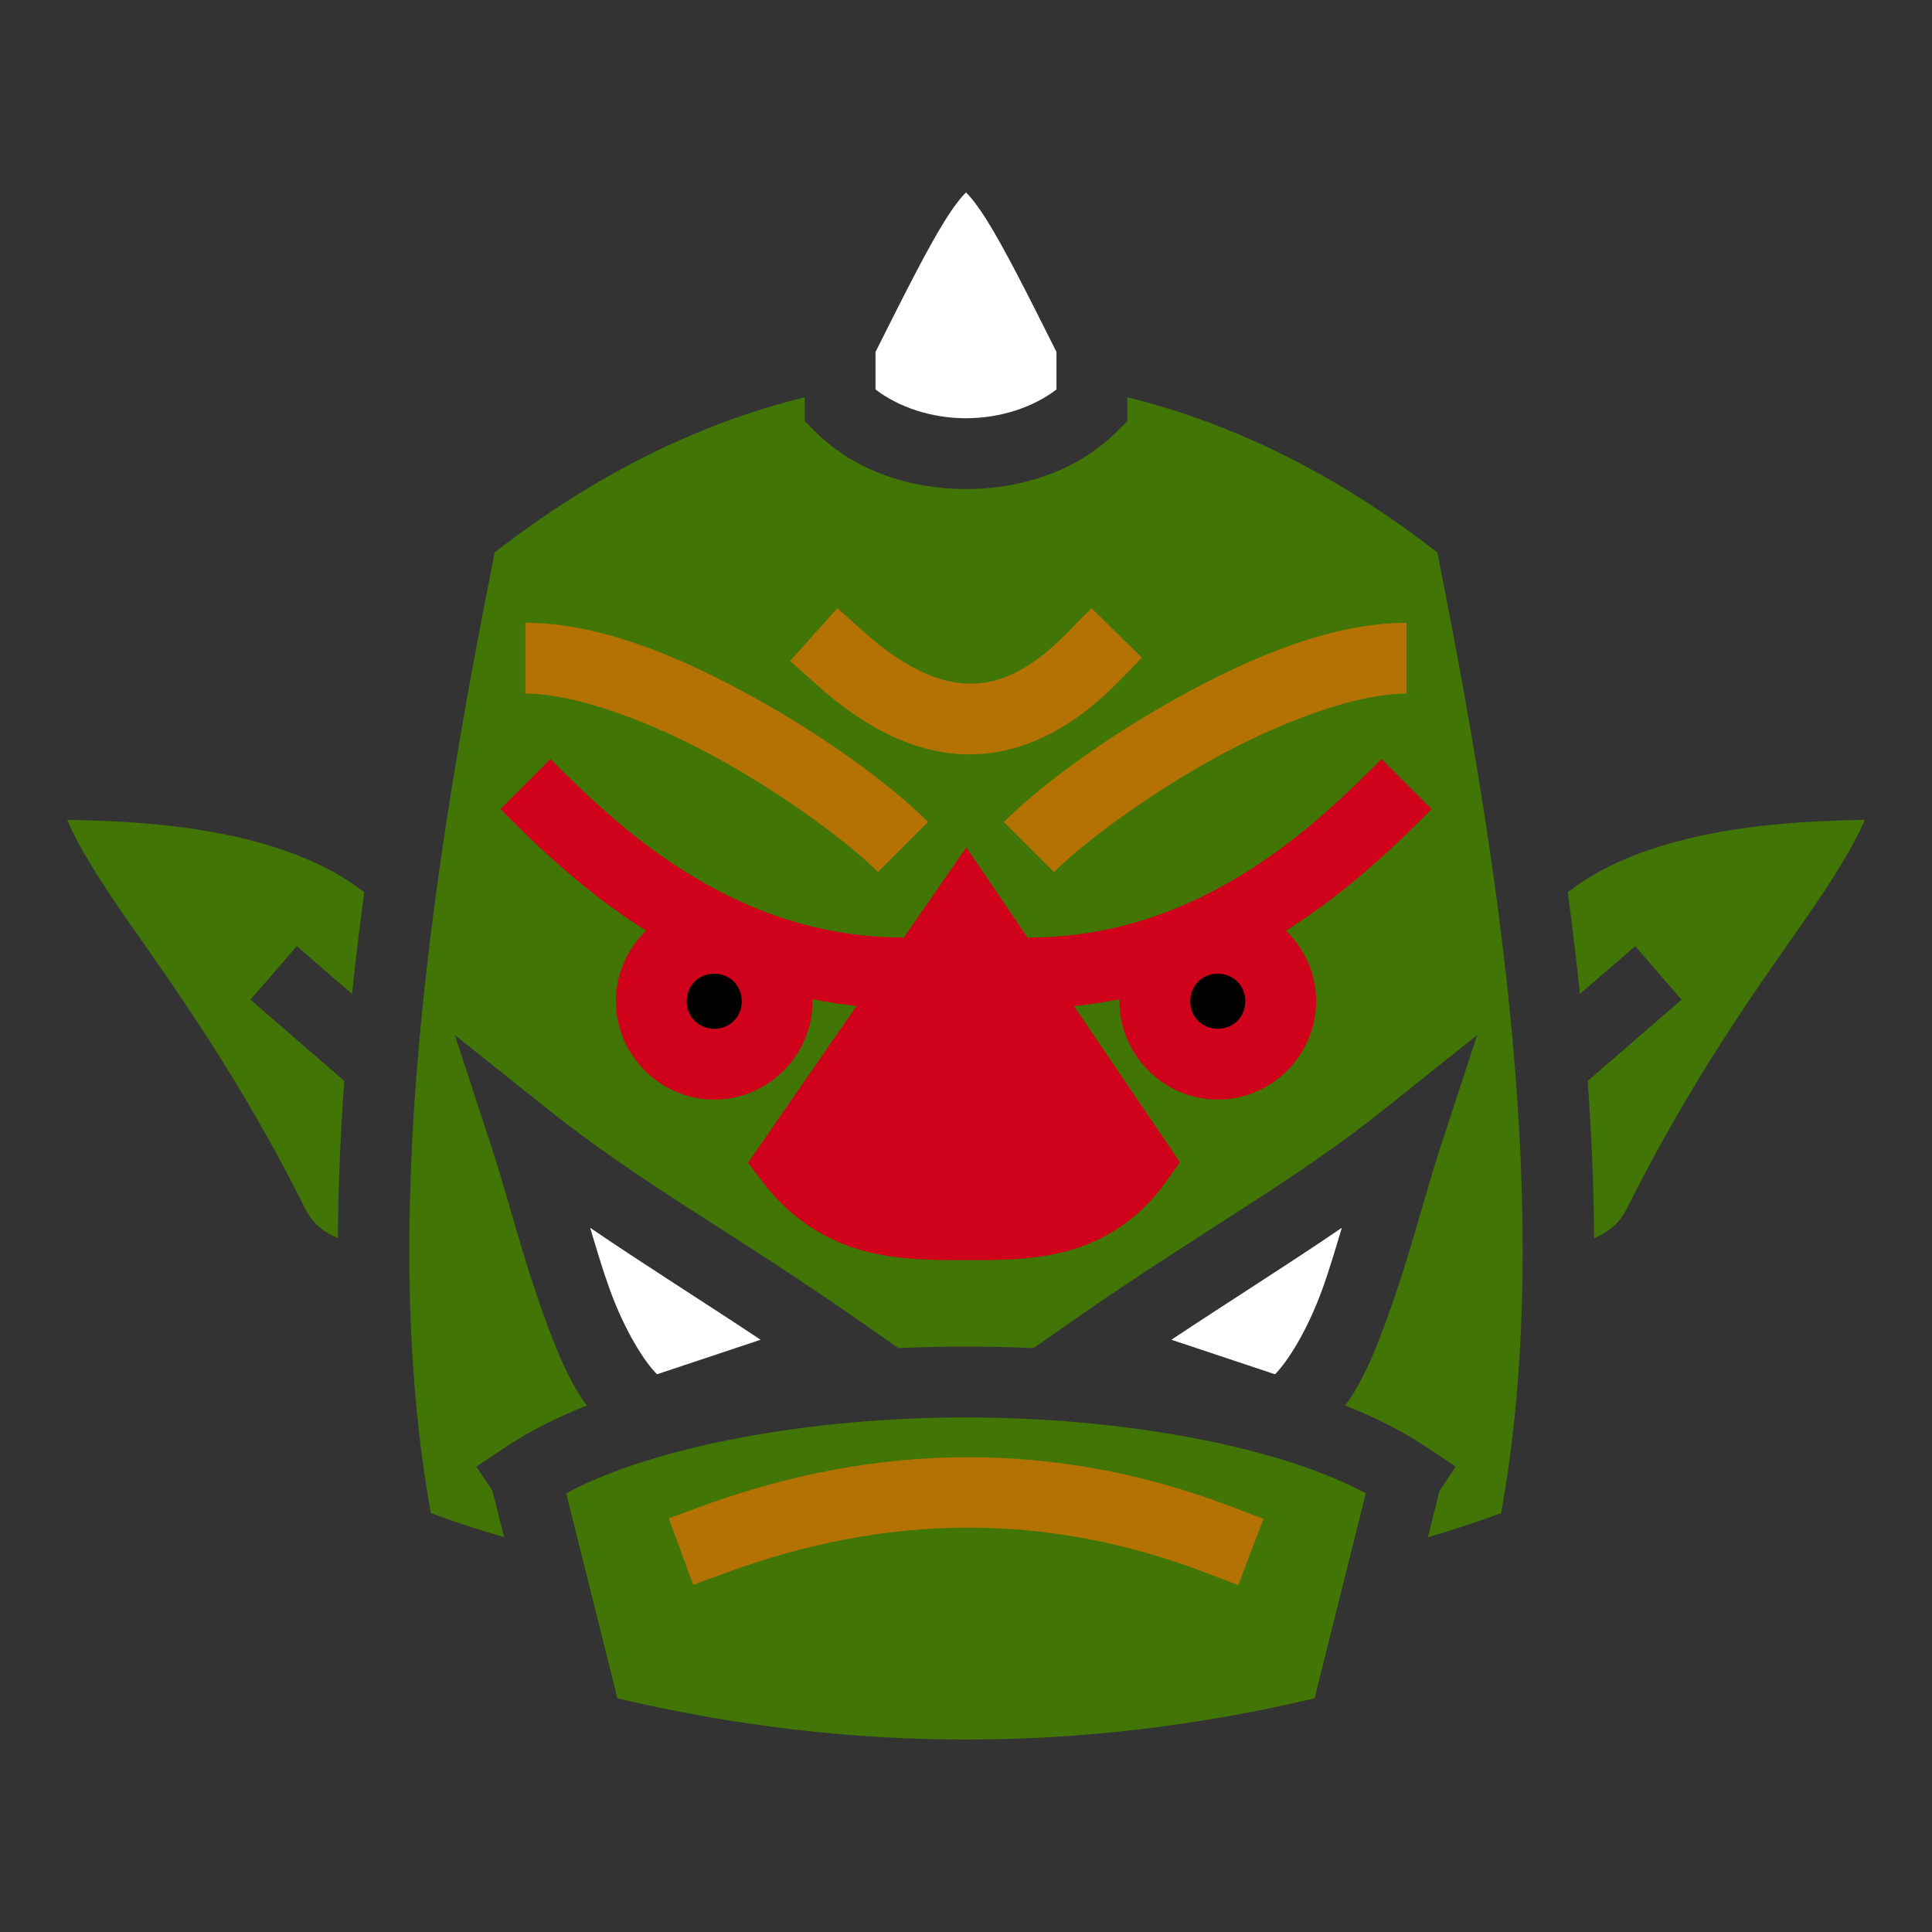 <svg xmlns="http://www.w3.org/2000/svg" viewBox="0 0 512 512" style="height: 512px; width: 512px;"><rect x="0" y="0" width="512" height="512" fill="#333333" stroke="none"/><g class="" transform="translate(0,0)" style=""><g><path d="M256 51C254.784 52.157 252.765 54.694 250.405 58.47C245.853 65.753 239.811 77.703 232.022 93.27L232.022 103.21C238.212 107.962 246.928 110.836 256 110.836C265.072 110.836 273.787 107.962 279.978 103.209L279.978 93.269C272.188 77.702 266.148 65.752 261.595 58.469C259.235 54.693 257.215 52.156 256 50.999Z" class="selected" fill="#ffffff" fill-opacity="1"></path><path d="M213.257 105.286C185.087 112.181 157.387 125.906 131.082 146.418C115.042 227.124 99.882 322.248 114.192 400.983C120.38 403.305 126.879 405.423 133.595 407.381L130.533 395.124L126.228 388.669L134.035 383.465C140.339 379.262 147.575 375.615 155.522 372.475C150.494 365.698 147.196 357.035 143.977 348.189C138.517 333.176 134.317 316.349 130.323 304.161L120.531 274.291L145.096 293.907C169.566 313.45 194.228 326.611 228.014 350.221L238.084 357.258C244.028 356.998 250.012 356.868 256.001 356.868C261.991 356.868 267.974 356.998 273.917 357.258L283.987 350.221C317.774 326.611 342.437 313.451 366.907 293.907L391.47 274.291L381.677 304.161C377.682 316.351 373.484 333.176 368.023 348.189C364.803 357.036 361.506 365.699 356.478 372.476C364.426 375.614 371.661 379.262 377.965 383.466L385.772 388.669L381.467 395.124L378.405 407.382C385.121 405.426 391.62 403.307 397.807 400.985C412.117 322.249 396.957 227.125 380.917 146.42C354.612 125.91 326.913 112.183 298.743 105.288L298.743 111.598L295.993 114.344C285.443 124.896 270.595 129.604 256 129.604C241.405 129.604 226.558 124.896 216.006 114.344L213.256 111.598L213.256 105.288Z" class="" fill="#417505" fill-opacity="1"></path><path d="M289.237 161.162L302.627 174.307L296.055 181.002C283.145 194.149 268.887 200.606 254.778 199.867C240.67 199.127 227.985 191.79 216.388 181.425L209.393 175.172L221.897 161.182L228.893 167.432C238.667 176.167 247.681 180.705 255.76 181.128C263.84 181.551 272.255 178.458 282.665 167.856L289.238 161.162Z" class="" fill="#b57204" fill-opacity="1"></path><path d="M139.239 165.047C159.046 165.047 180.603 174.167 200.091 184.993C219.578 195.819 236.507 208.39 245.953 217.836L232.685 231.103C225.451 223.869 209.02 211.42 190.977 201.396C172.934 191.372 152.791 183.812 139.237 183.812L139.237 165.047Z" class="" fill="#b57204" fill-opacity="1"></path><path d="M372.759 165.047L372.759 183.812C359.207 183.812 339.064 191.372 321.021 201.396C302.978 211.42 286.547 223.869 279.313 231.103L266.045 217.836C275.491 208.39 292.42 195.819 311.907 184.993C331.395 174.166 352.952 165.047 372.76 165.047Z" class="" fill="#b57204" fill-opacity="1"></path><path d="M145.872 201.157C162.552 217.837 193.449 248.447 239.319 248.447L239.319 248.763L256.076 224.549L272.679 249.024L272.679 248.446C318.549 248.446 349.446 217.836 366.126 201.156L379.394 214.422C371.16 222.655 358.254 235.619 340.784 246.64C345.7 251.395 348.782 258.037 348.782 265.337C348.782 279.62 337.002 291.4 322.719 291.4C308.437 291.4 296.657 279.62 296.657 265.337C296.657 265.154 296.667 264.973 296.671 264.791C292.771 265.589 288.749 266.206 284.611 266.619L312.685 308.005L308.895 313.32C301.743 323.346 292.238 329 282.862 331.524C273.486 334.049 264.339 333.934 255.999 333.934C247.659 333.934 238.503 334.041 229.055 331.534C219.607 329.027 209.99 323.484 202.385 313.584L198.215 308.159L226.988 266.579C222.988 266.169 219.101 265.562 215.326 264.789C215.33 264.972 215.34 265.153 215.34 265.336C215.34 279.619 203.56 291.399 189.278 291.399C174.995 291.399 163.215 279.619 163.215 265.336C163.215 258.036 166.297 251.394 171.213 246.64C153.743 235.62 140.837 222.656 132.603 214.423L145.871 201.156Z" class="" fill="#d0021b" fill-opacity="1"></path><path d="M17.796 217.267C20.746 224.199 26.163 232.997 34.336 244.68C46.791 262.48 63.892 286.315 80.911 320.354C82.759 324.051 85.498 326.434 89.551 328.128C89.621 314.321 90.228 300.402 91.251 286.472L66.375 264.922L78.661 250.738L93.299 263.418C94.237 254.402 95.325 245.411 96.529 236.47C88.589 230.24 78.806 226.054 67.965 223.097C51.337 218.562 33.022 217.517 17.795 217.267Z" class="" fill="#417505" fill-opacity="1"></path><path d="M494.202 217.267C478.976 217.517 460.662 218.562 444.032 223.097C433.192 226.054 423.409 230.239 415.47 236.47C416.674 245.41 417.762 254.402 418.7 263.417L433.338 250.737L445.624 264.922L420.749 286.472C421.769 300.402 422.377 314.32 422.449 328.128C426.499 326.434 429.239 324.051 431.087 320.354C448.107 286.314 465.207 262.481 477.662 244.68C485.835 232.998 491.252 224.2 494.202 217.268Z" class="" fill="#417505" fill-opacity="1"></path><path d="M255.922 257.747L221.81 307.04C225.55 310.387 229.418 312.215 233.87 313.396C240.135 315.059 247.66 315.168 256 315.168C264.34 315.168 271.874 315.051 277.982 313.406C282.327 312.236 285.992 310.466 289.458 307.19L255.923 257.748Z" class="" fill="#d0021b" fill-opacity="1"></path><path d="M189.279 258.039C185.137 258.039 181.981 261.194 181.981 265.336C181.981 269.476 185.137 272.633 189.279 272.633C193.419 272.633 196.576 269.477 196.576 265.336C196.576 261.194 193.42 258.038 189.279 258.038Z" class="" fill="#000000" fill-opacity="1"></path><path d="M322.719 258.039C318.579 258.039 315.422 261.194 315.422 265.336C315.422 269.476 318.578 272.633 322.719 272.633C326.861 272.633 330.017 269.477 330.017 265.336C330.017 261.194 326.861 258.038 322.719 258.038Z" class="" fill="#000000" fill-opacity="1"></path><path d="M156.397 325.379C158.081 330.983 159.752 336.659 161.611 341.771C165.664 352.911 170.861 360.951 174.109 364.195L201.567 355.042C185.187 344.185 170.453 334.962 156.397 325.38Z" class="" fill="#ffffff" fill-opacity="1"></path><path d="M355.601 325.379C341.545 334.962 326.811 344.185 310.431 355.042L337.889 364.195C341.136 360.95 346.334 352.912 350.387 341.771C352.247 336.659 353.917 330.983 355.601 325.381Z" class="" fill="#ffffff" fill-opacity="1"></path><path d="M256 375.634C214.788 375.634 173.36 383.192 150.03 395.754L163.61 450.074C225.278 464.644 286.722 464.644 348.39 450.074L361.97 395.754C338.64 383.192 297.212 375.634 256 375.634Z" class="" fill="#417505" fill-opacity="1"></path><path d="M255.982 386.177C279.382 386.097 302.808 390.344 326.056 399.182L334.826 402.516L328.156 420.058L319.386 416.722C276.92 400.578 235.163 401.15 192.506 416.762L183.692 419.988L177.244 402.365L186.054 399.142C209.206 390.669 232.581 386.259 255.982 386.178Z" class="" fill="#b57204" fill-opacity="1"></path></g></g></svg>